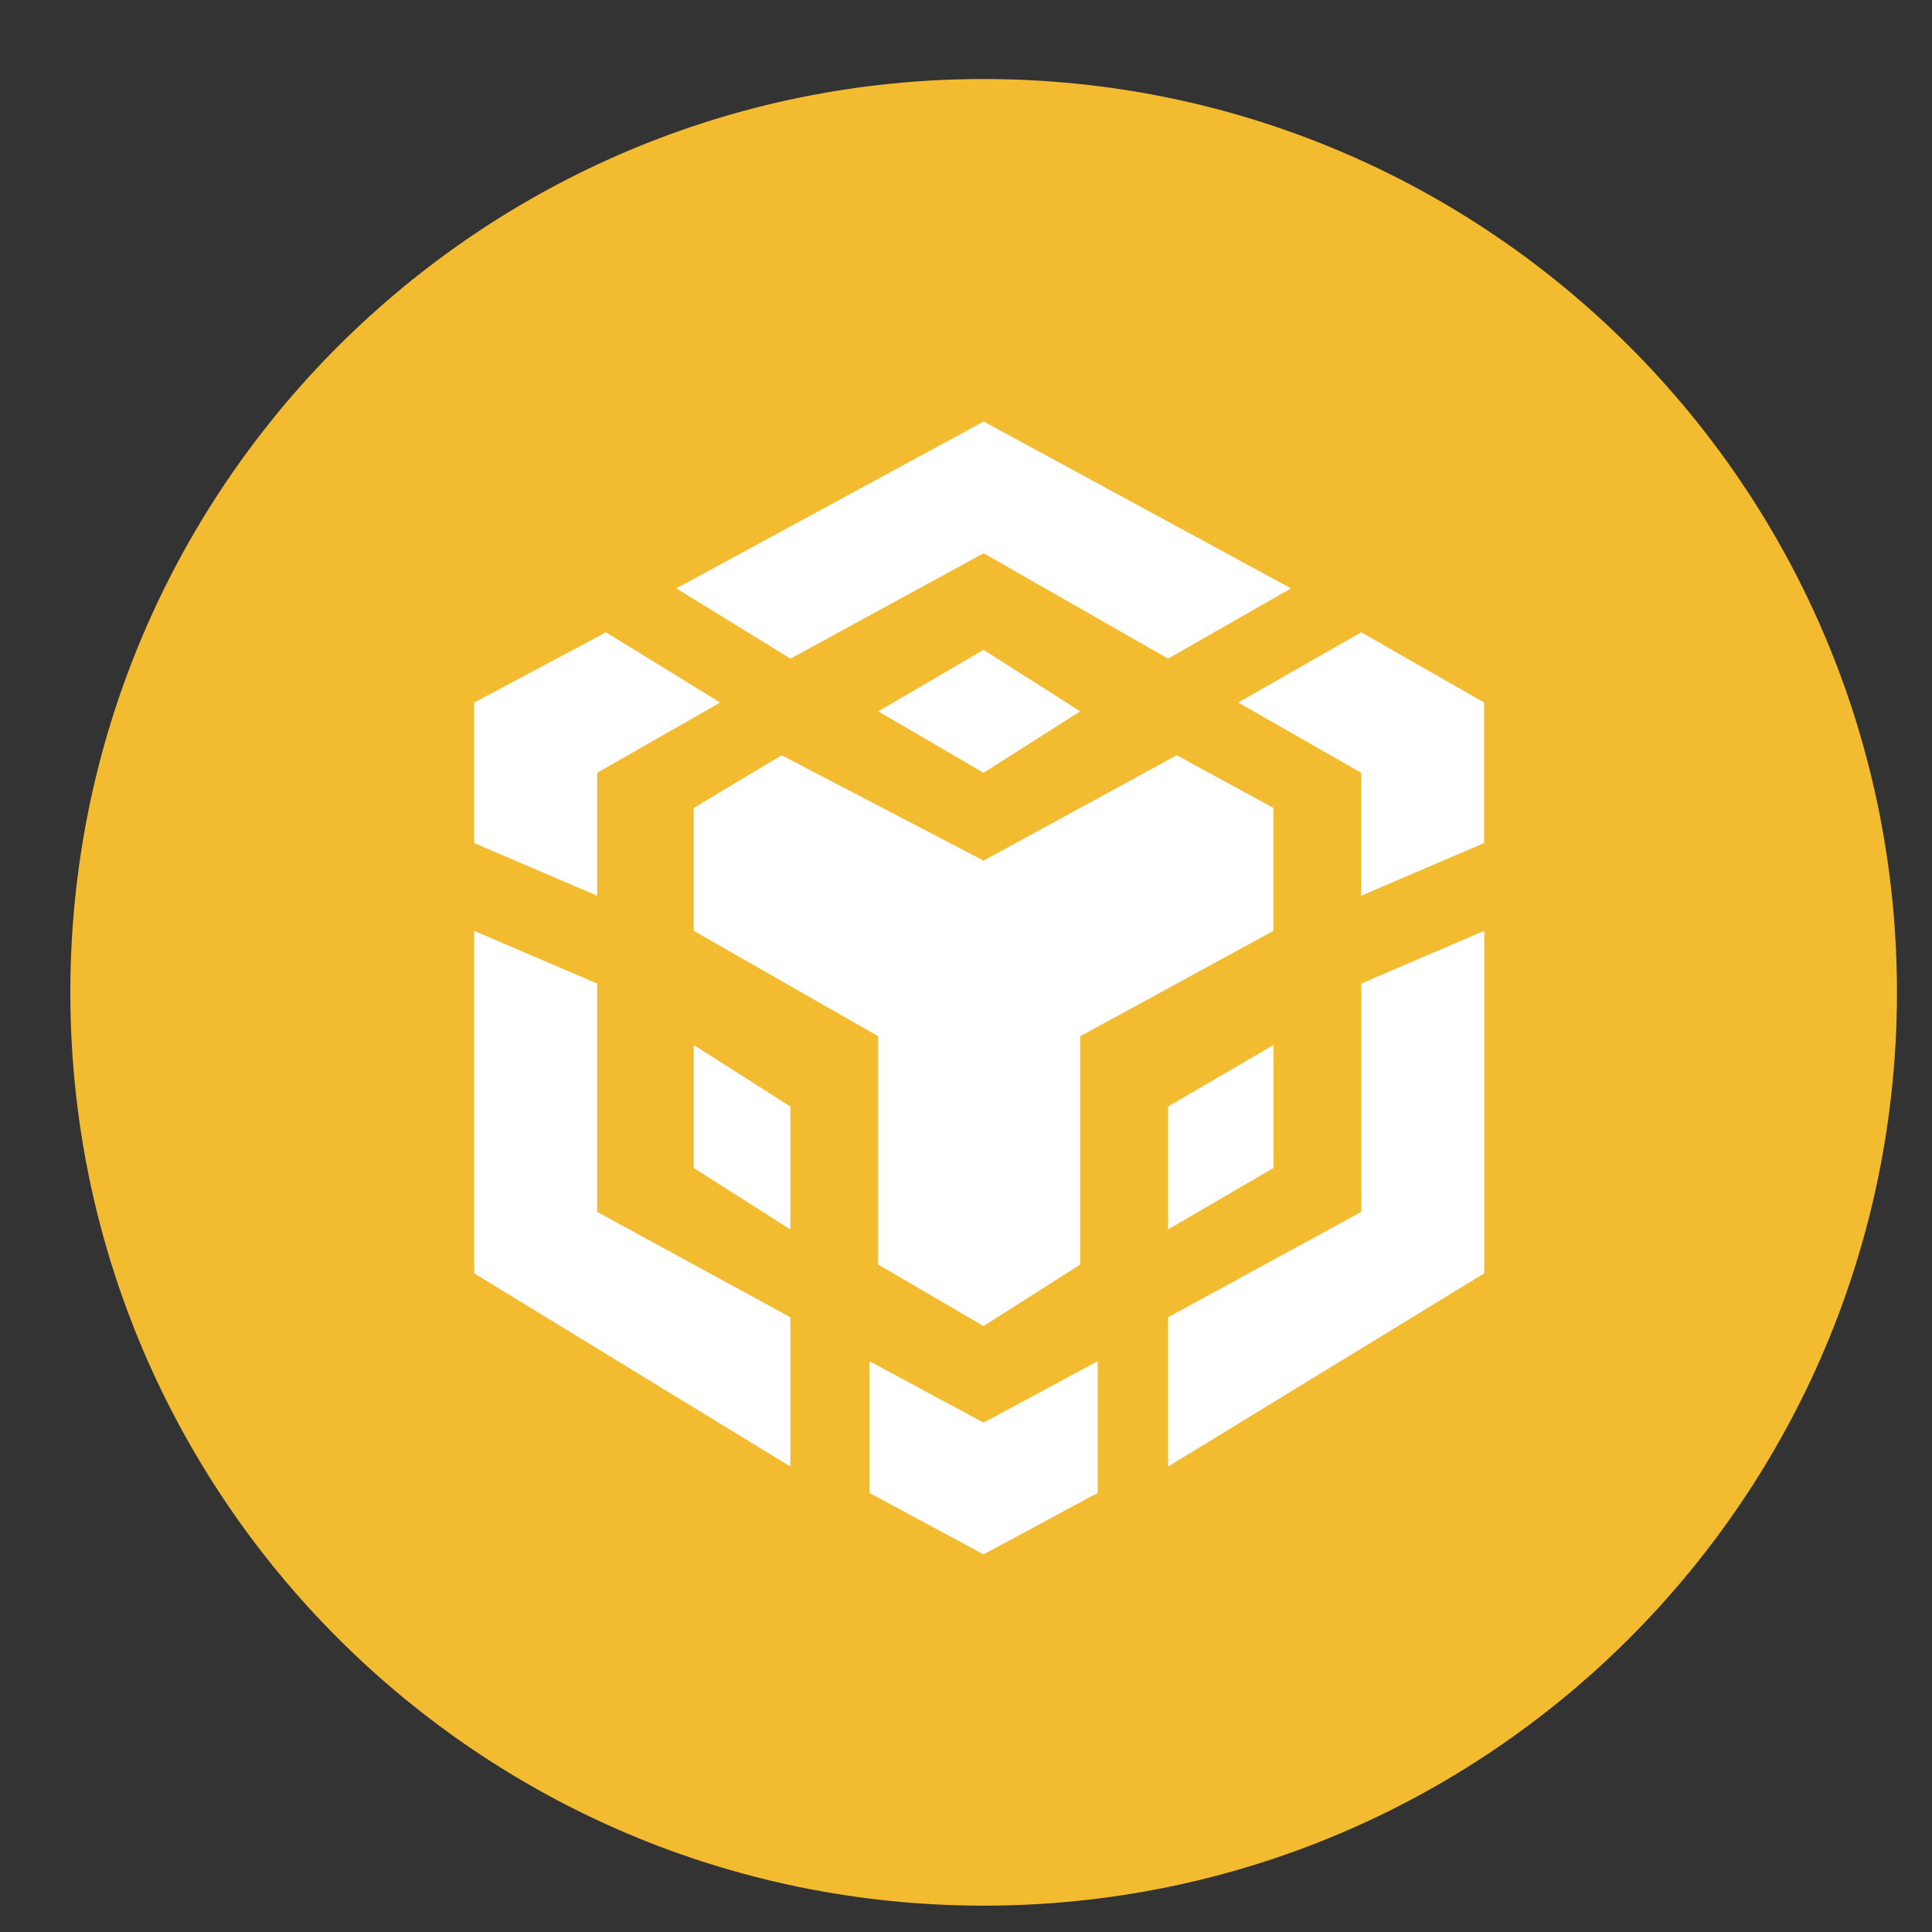 <svg width="22" height="22" viewBox="0 0 22 22" fill="none" xmlns="http://www.w3.org/2000/svg">
<rect x="0" y="0" width="22" height="22" fill="#333333" stroke="none"/>
<g id="Group">
<path id="Vector" d="M11.201 21.7C16.945 21.7 21.601 17.044 21.601 11.3C21.601 5.556 16.945 0.9 11.201 0.9C5.457 0.9 0.801 5.556 0.801 11.3C0.801 17.044 5.457 21.7 11.201 21.7Z" fill="#F3BB30"/>
<g id="Group_2">
<path id="Vector_2" d="M5.4 10.6L6.8 11.2V13.8L9 15V16.7L5.4 14.5V10.6Z" fill="white"/>
<path id="Vector_3" d="M7.9 11.9L9 12.6V14L7.9 13.3V11.9Z" fill="white"/>
<path id="Vector_4" d="M5.4 9.6L6.8 10.2V8.8L8.2 8L6.9 7.2L5.4 8V9.6Z" fill="white"/>
<path id="Vector_5" d="M16.901 10.6L15.501 11.2V13.8L13.301 15V16.7L16.901 14.5V10.6Z" fill="white"/>
<path id="Vector_6" d="M14.501 11.9L13.301 12.6V14L14.501 13.3V11.9Z" fill="white"/>
<path id="Vector_7" d="M16.9 9.6L15.5 10.2V8.8L14.1 8L15.5 7.2L16.9 8V9.6Z" fill="white"/>
<path id="Vector_8" d="M11.2 7.4L10 8.1L11.2 8.8L12.3 8.1L11.2 7.4Z" fill="white"/>
<path id="Vector_9" d="M11.201 4.8L7.701 6.7L9.001 7.5L11.201 6.3L13.301 7.5L14.701 6.7L11.201 4.8Z" fill="white"/>
<path id="Vector_10" d="M11.2 16.2L9.9 15.5V17L11.2 17.7L12.5 17V15.5L11.2 16.2Z" fill="white"/>
<path id="Vector_11" d="M13.4 8.6L11.2 9.8L8.9 8.6L7.9 9.2V10.6L10 11.8V14.4L11.2 15.1L12.3 14.4V11.8L14.5 10.6V9.2L13.4 8.6Z" fill="white"/>
</g>
</g>
</svg>
